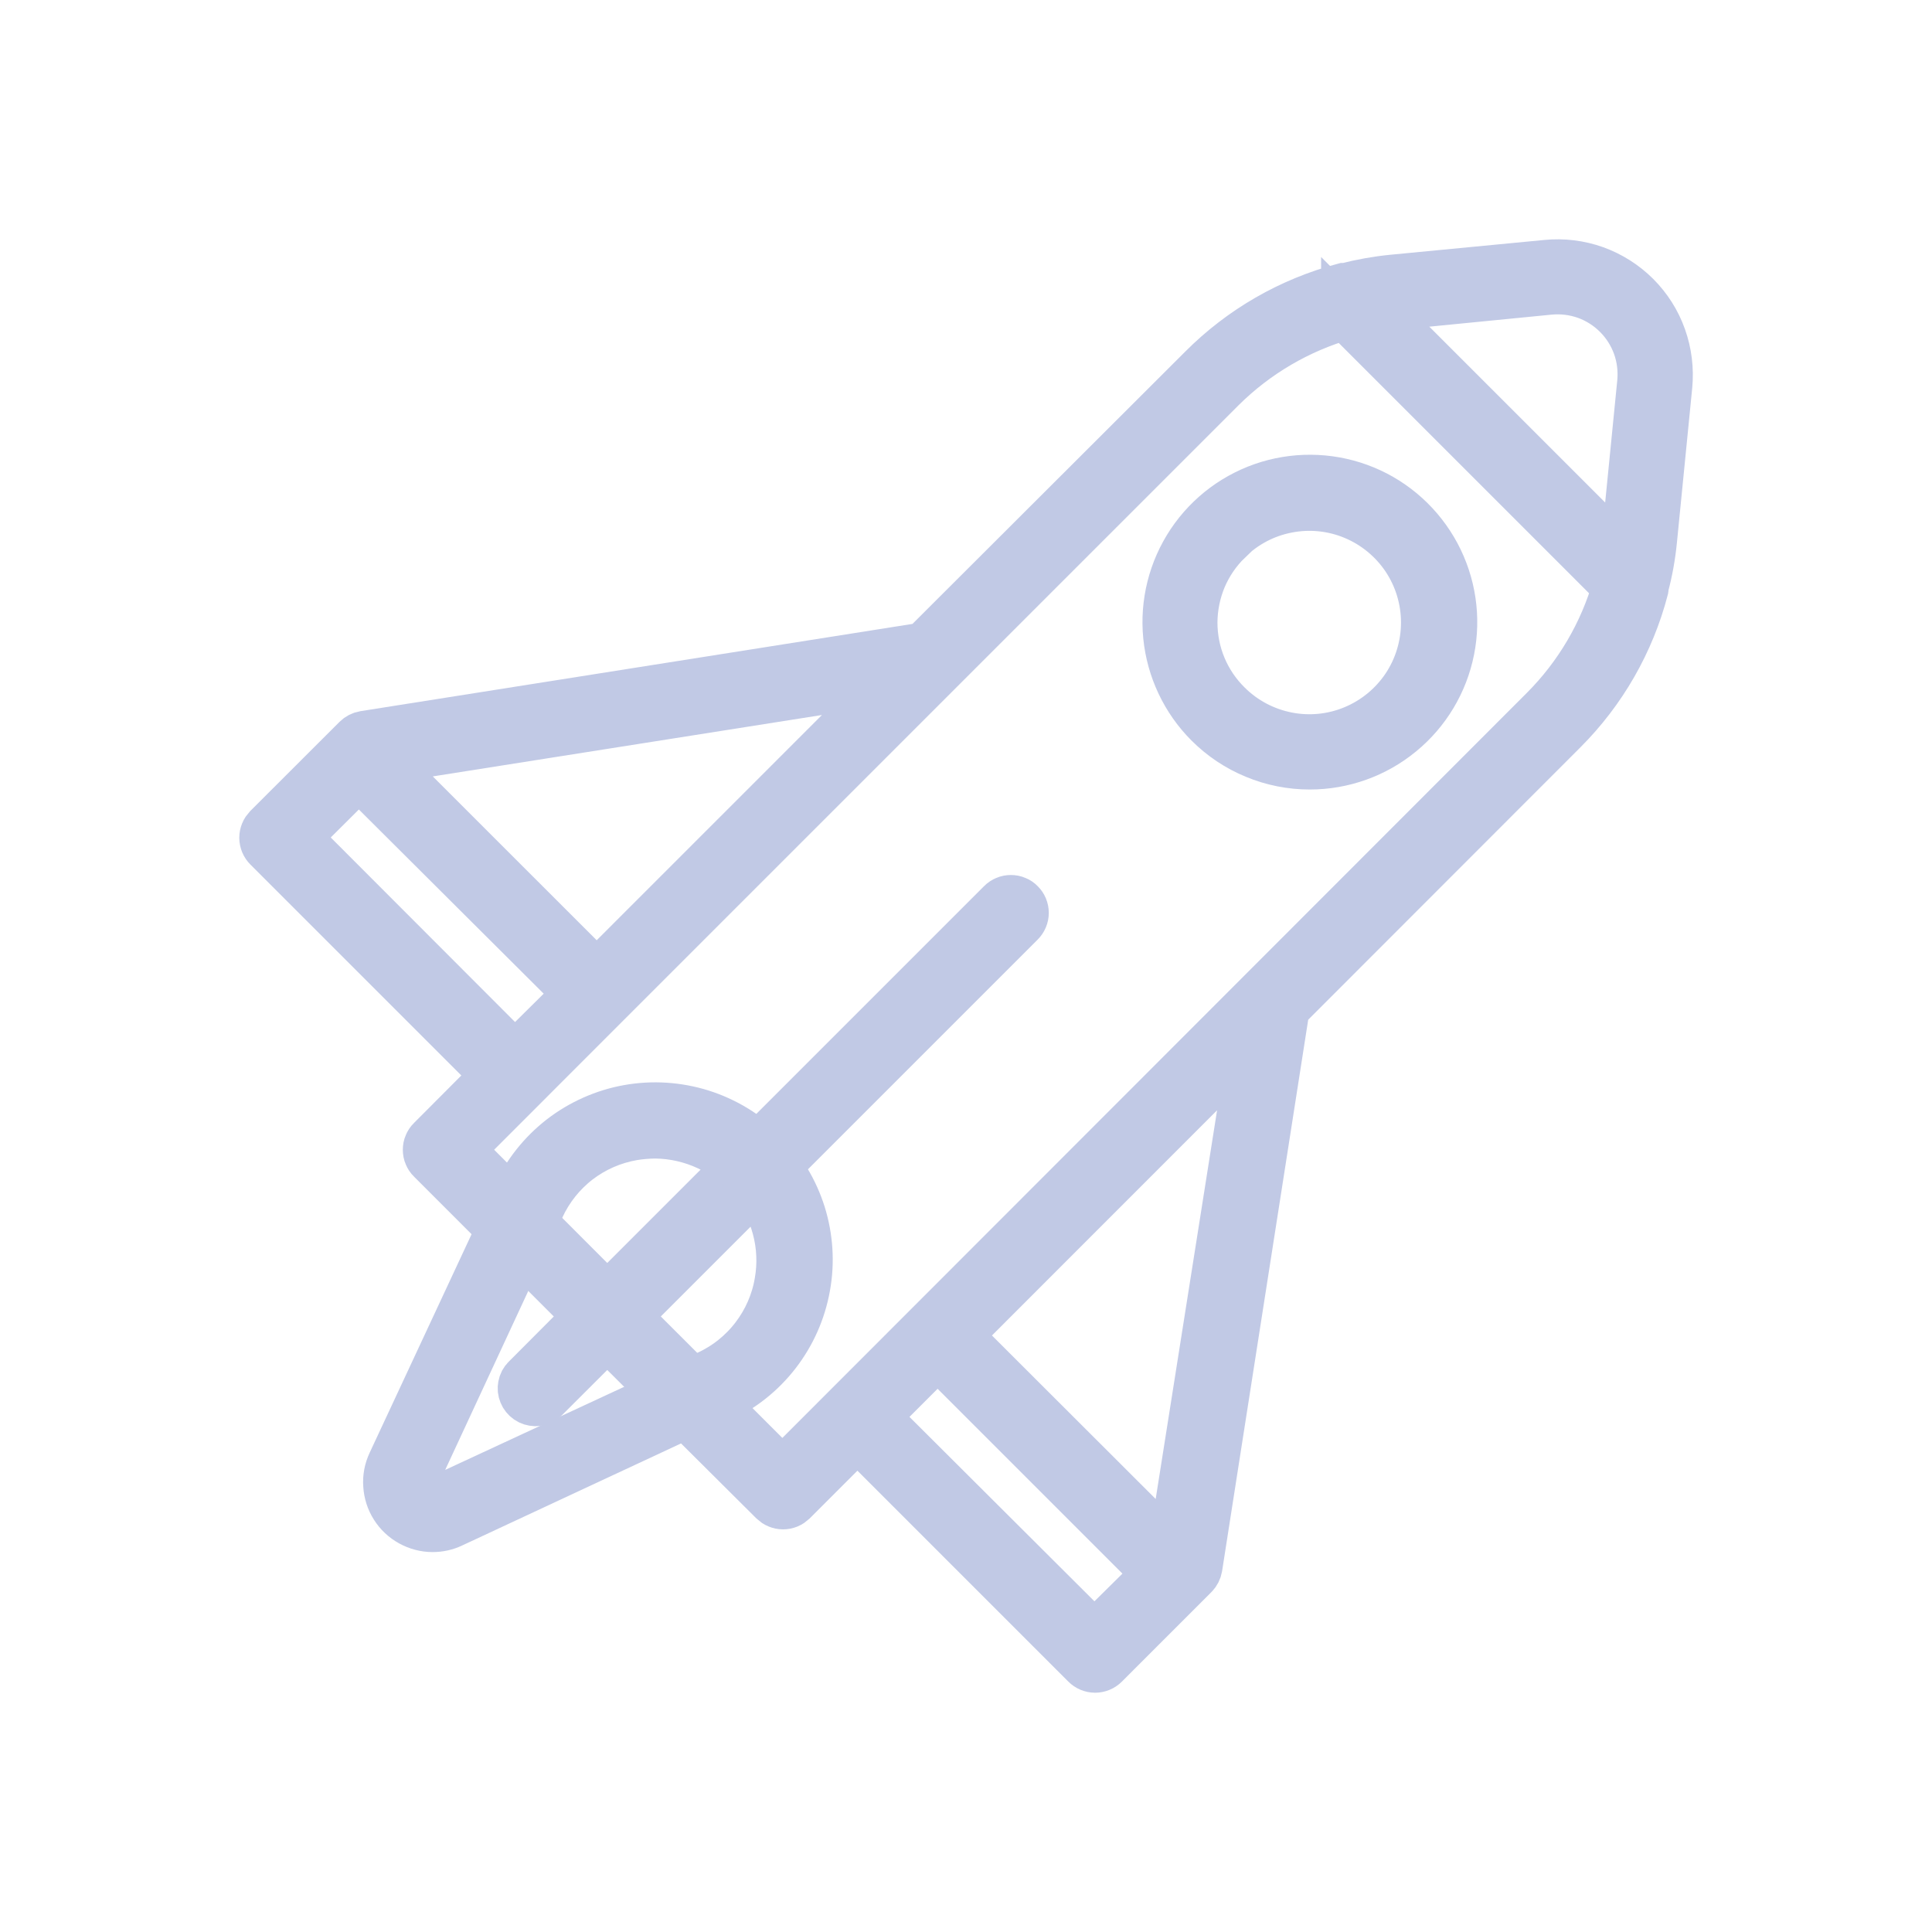 <svg width="20" height="20" viewBox="0 0 20 20" fill="none" xmlns="http://www.w3.org/2000/svg">
<path d="M9.565 6.693L3.77 7.609C3.74 7.614 3.713 7.628 3.692 7.649L2.769 8.571C2.756 8.585 2.745 8.6 2.738 8.618C2.731 8.635 2.727 8.653 2.727 8.672C2.727 8.691 2.731 8.709 2.738 8.727C2.745 8.744 2.756 8.76 2.769 8.773L5.129 11.133L4.462 11.802C4.448 11.815 4.438 11.831 4.431 11.848C4.423 11.865 4.42 11.884 4.42 11.902C4.42 11.921 4.423 11.94 4.431 11.957C4.438 11.974 4.448 11.99 4.462 12.003L6.086 13.628L5.443 14.273C5.423 14.292 5.41 14.317 5.405 14.345C5.399 14.372 5.402 14.4 5.413 14.426C5.423 14.451 5.441 14.473 5.464 14.489C5.487 14.505 5.514 14.513 5.542 14.514C5.56 14.514 5.579 14.51 5.596 14.503C5.613 14.496 5.629 14.486 5.642 14.472L6.286 13.829L8.005 15.54C8.019 15.553 8.034 15.564 8.052 15.571C8.069 15.578 8.087 15.582 8.106 15.582C8.125 15.582 8.143 15.578 8.161 15.571C8.178 15.564 8.193 15.553 8.207 15.54L8.876 14.871L11.236 17.231C11.249 17.244 11.265 17.255 11.282 17.262C11.299 17.269 11.318 17.273 11.336 17.273C11.355 17.273 11.374 17.269 11.391 17.262C11.408 17.255 11.424 17.244 11.437 17.231L12.288 16.38L12.364 16.304C12.385 16.283 12.399 16.255 12.404 16.226L13.308 10.437L16.184 7.559C16.589 7.154 16.879 6.648 17.023 6.094C17.024 6.088 17.024 6.081 17.023 6.075C17.066 5.916 17.095 5.753 17.111 5.589L17.269 3.992C17.285 3.822 17.264 3.651 17.207 3.491C17.15 3.33 17.058 3.185 16.937 3.064C16.817 2.944 16.671 2.852 16.511 2.794C16.35 2.737 16.179 2.716 16.01 2.733L14.417 2.886C14.254 2.902 14.092 2.931 13.933 2.972H13.912C13.357 3.119 12.851 3.41 12.446 3.817L9.565 6.693ZM6.177 10.087L3.956 7.867L9.229 7.035L6.177 10.087ZM3.07 8.669L3.715 8.027L5.983 10.287L5.331 10.933L3.07 8.669ZM11.329 16.929L9.061 14.668L9.706 14.023L11.974 16.291L11.329 16.929ZM12.134 16.041L9.915 13.825L12.966 10.773L12.134 16.041ZM14.445 3.165L16.041 3.008C16.169 2.996 16.298 3.012 16.419 3.055C16.539 3.098 16.649 3.168 16.74 3.259C16.831 3.35 16.9 3.459 16.944 3.58C16.987 3.701 17.003 3.83 16.991 3.958L16.833 5.554C16.833 5.617 16.816 5.681 16.806 5.745L14.255 3.194C14.317 3.185 14.384 3.174 14.445 3.168V3.165ZM13.926 3.264L16.734 6.072C16.596 6.554 16.338 6.993 15.984 7.348L8.099 15.239L6.487 13.628L10.565 9.55C10.592 9.523 10.607 9.487 10.607 9.45C10.607 9.412 10.592 9.376 10.565 9.35C10.552 9.336 10.537 9.326 10.519 9.319C10.502 9.311 10.483 9.308 10.465 9.308C10.446 9.308 10.428 9.311 10.41 9.319C10.393 9.326 10.377 9.336 10.364 9.35L6.286 13.428L4.762 11.902L6.276 10.387L12.646 4.017C13.003 3.663 13.443 3.405 13.926 3.267V3.264Z" fill="#C1C9E5" stroke="#C1C9E5" stroke-width="0.5"/>
<path d="M4.478 15.817C4.548 15.817 4.617 15.802 4.679 15.772L7.446 14.482C7.679 14.375 7.882 14.214 8.038 14.012C8.195 13.809 8.3 13.572 8.345 13.32C8.391 13.069 8.374 12.81 8.298 12.566C8.221 12.322 8.087 12.1 7.906 11.919C7.725 11.738 7.503 11.604 7.259 11.527C7.015 11.451 6.756 11.434 6.504 11.479C6.253 11.524 6.015 11.63 5.813 11.786C5.611 11.943 5.45 12.146 5.343 12.379L4.053 15.145C4.019 15.217 4.004 15.296 4.01 15.375C4.015 15.454 4.039 15.531 4.082 15.598C4.124 15.665 4.183 15.72 4.252 15.758C4.321 15.796 4.399 15.817 4.478 15.817ZM4.31 15.266L5.595 12.498C5.683 12.307 5.816 12.14 5.982 12.012C6.149 11.884 6.344 11.799 6.551 11.763C6.628 11.75 6.706 11.744 6.784 11.743C6.974 11.745 7.161 11.788 7.333 11.869C7.504 11.95 7.656 12.067 7.777 12.213C7.899 12.359 7.987 12.529 8.036 12.713C8.085 12.896 8.093 13.088 8.06 13.274C8.025 13.481 7.939 13.676 7.812 13.842C7.684 14.009 7.518 14.142 7.327 14.23L4.559 15.515C4.524 15.532 4.485 15.537 4.447 15.531C4.409 15.524 4.373 15.506 4.346 15.479C4.319 15.451 4.3 15.416 4.294 15.378C4.287 15.34 4.293 15.301 4.31 15.266Z" fill="#C1C9E5" stroke="#C1C9E5" stroke-width="0.5"/>
<path d="M13.559 7.923C13.902 7.923 14.235 7.804 14.5 7.586C14.765 7.369 14.947 7.066 15.014 6.729C15.081 6.393 15.029 6.044 14.867 5.741C14.705 5.439 14.444 5.201 14.127 5.07C13.81 4.939 13.457 4.922 13.129 5.021C12.8 5.121 12.517 5.331 12.326 5.617C12.136 5.902 12.05 6.245 12.084 6.586C12.118 6.927 12.269 7.247 12.511 7.489C12.649 7.627 12.812 7.736 12.992 7.81C13.172 7.885 13.364 7.923 13.559 7.923ZM12.709 5.594C12.877 5.427 13.09 5.313 13.323 5.268C13.555 5.222 13.796 5.246 14.014 5.337C14.233 5.428 14.42 5.582 14.552 5.779C14.683 5.976 14.753 6.207 14.753 6.444C14.753 6.681 14.683 6.913 14.552 7.11C14.42 7.307 14.233 7.461 14.014 7.552C13.796 7.643 13.555 7.667 13.323 7.621C13.09 7.575 12.877 7.462 12.709 7.295C12.596 7.184 12.506 7.051 12.445 6.905C12.384 6.759 12.353 6.602 12.353 6.443C12.354 6.285 12.386 6.128 12.447 5.982C12.509 5.837 12.599 5.704 12.713 5.594H12.709Z" fill="#C1C9E5" stroke="#C1C9E5" stroke-width="0.5"/>
</svg>
